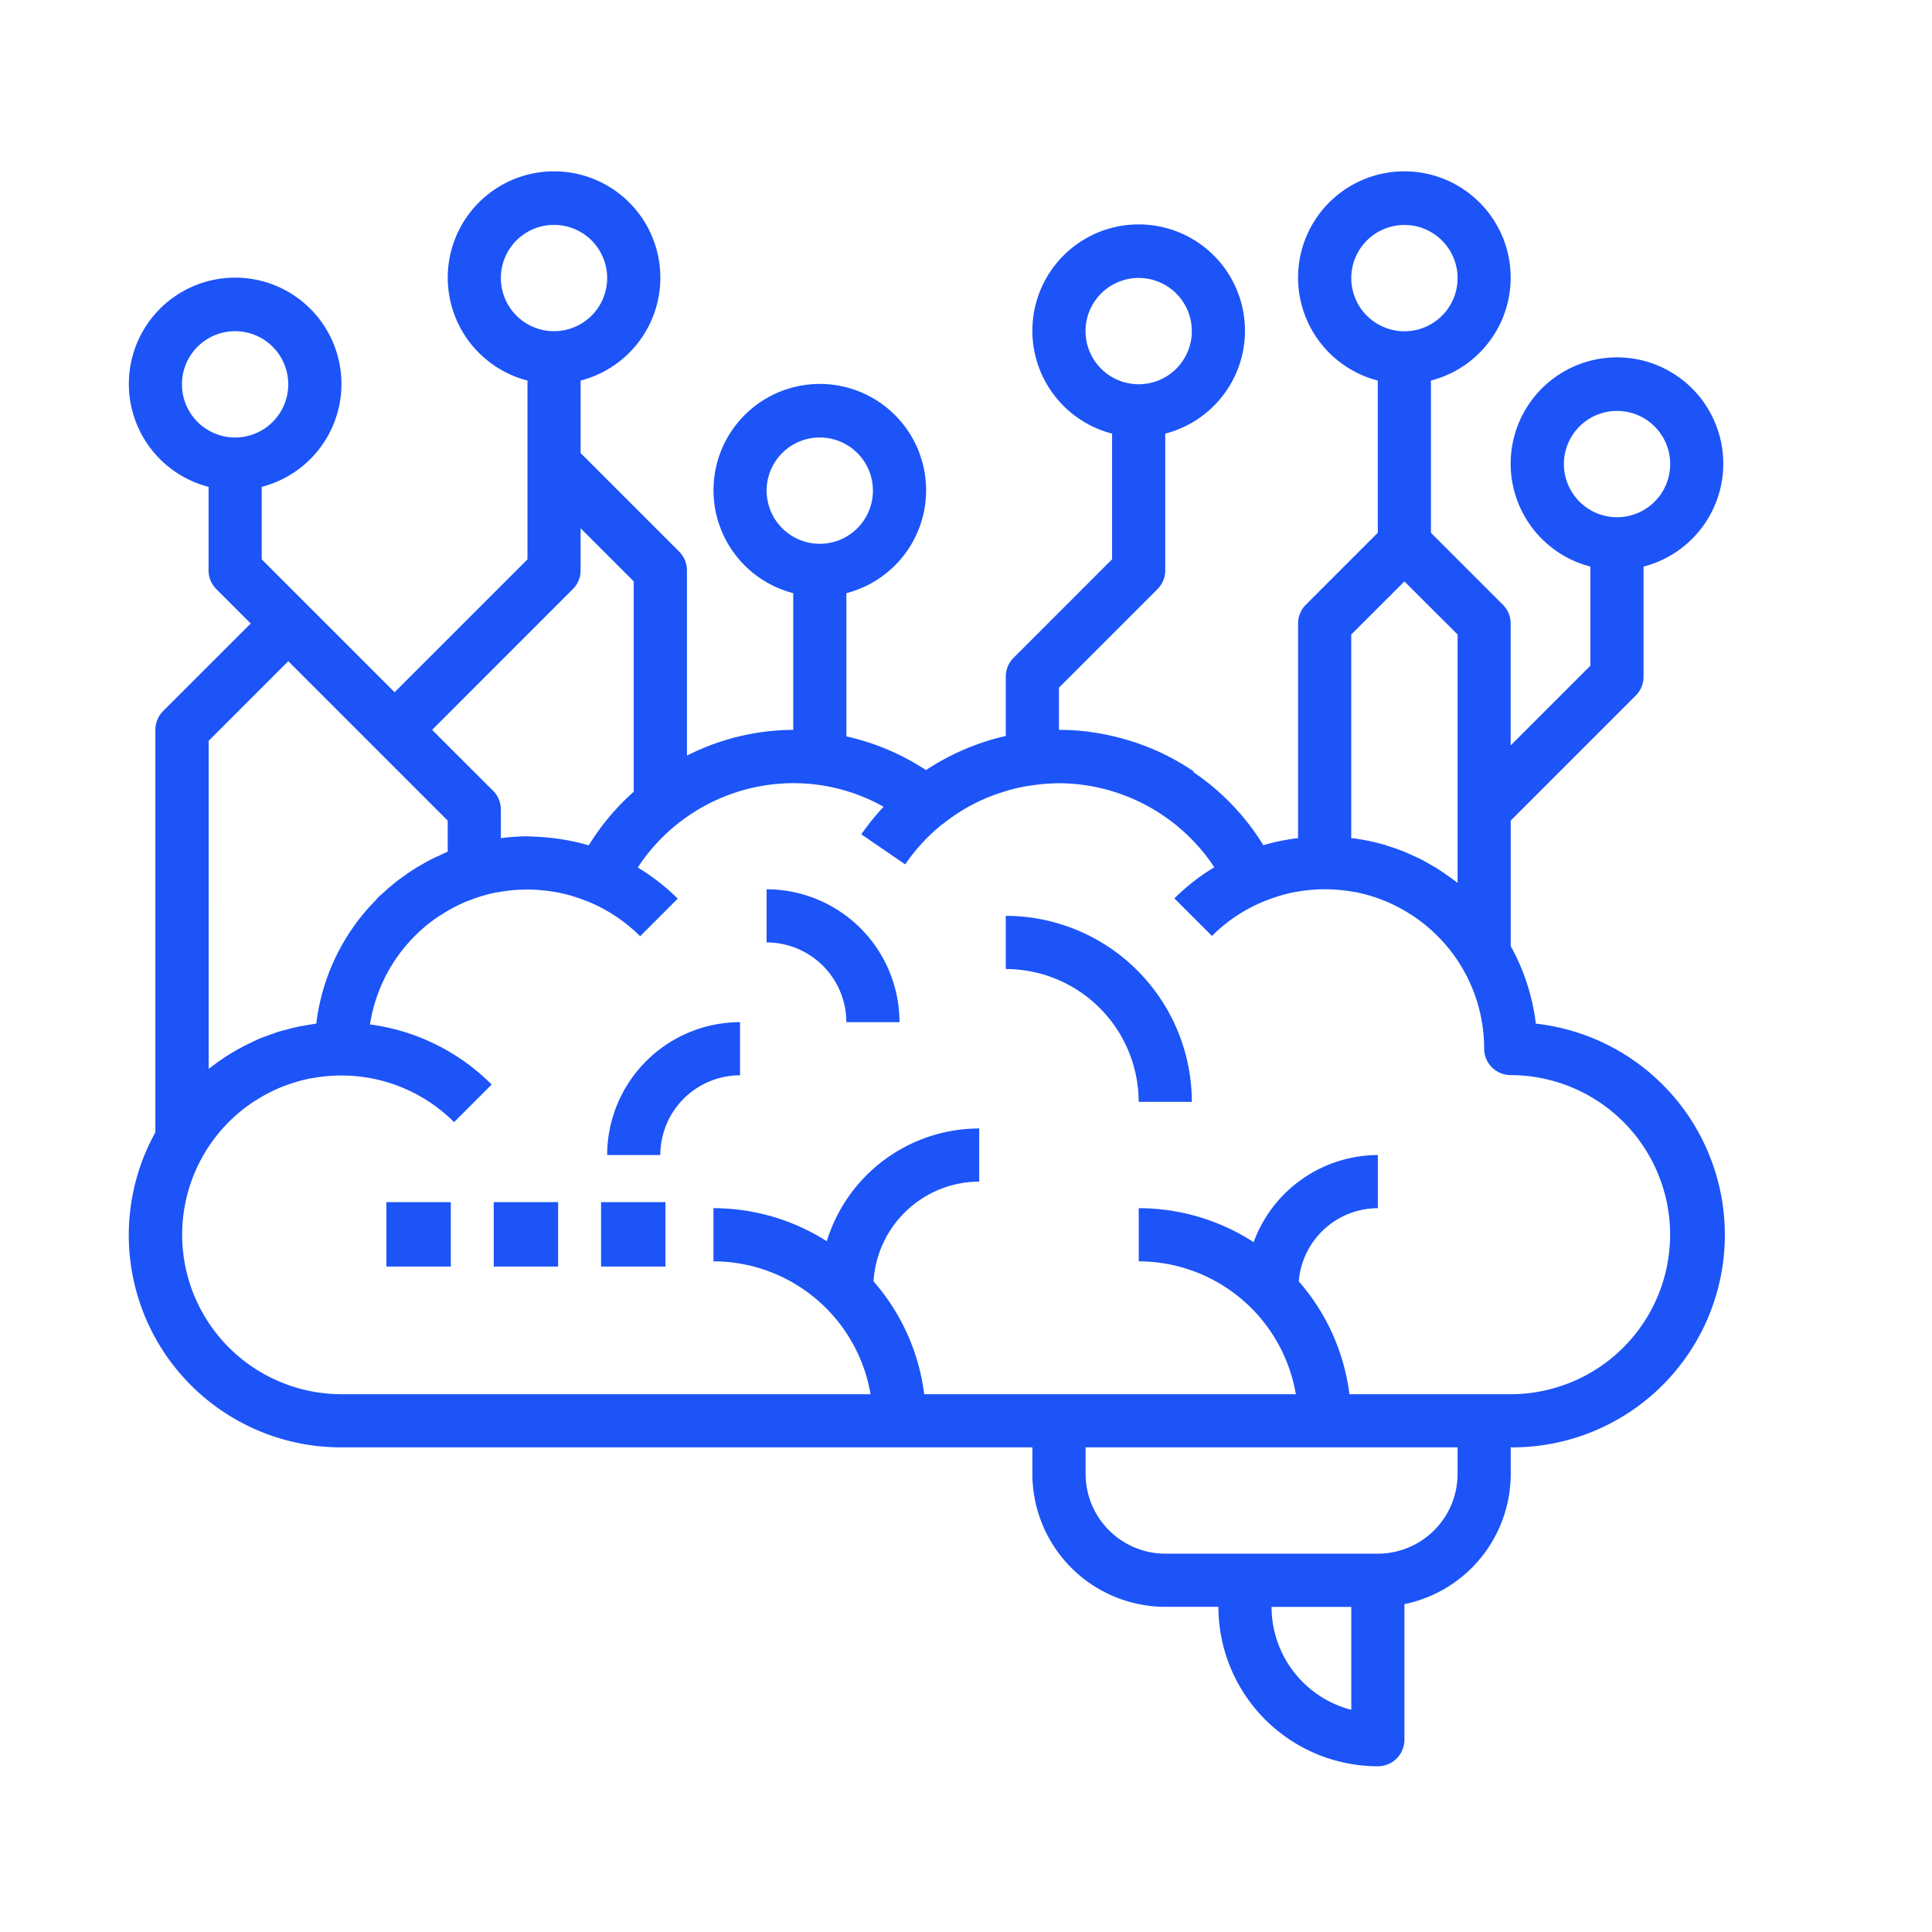 <?xml version="1.0" encoding="UTF-8"?> <svg xmlns="http://www.w3.org/2000/svg" xmlns:xlink="http://www.w3.org/1999/xlink" width="90" height="90" viewBox="0 0 90 90"><defs><clipPath id="clip-path"><rect id="Rectangle_78" data-name="Rectangle 78" width="90" height="90" transform="translate(351 333)" fill="#fff" stroke="#707070" stroke-width="1"></rect></clipPath></defs><g id="Mask_Group_41" data-name="Mask Group 41" transform="translate(-351 -333)" clip-path="url(#clip-path)"><g id="Group_74" data-name="Group 74" transform="translate(-158 25)"><path id="Path_206" data-name="Path 206" d="M35,30v2.476a6.2,6.2,0,0,1,6.19,6.19h2.476A8.676,8.676,0,0,0,35,30Z" transform="translate(520.854 320.664)" fill="#1c54f8"></path><path id="Path_207" data-name="Path 207" d="M26,29v2.476a3.719,3.719,0,0,1,3.714,3.714H32.19A6.2,6.2,0,0,0,26,29Z" transform="translate(518.712 320.426)" fill="#1c54f8"></path><path id="Path_208" data-name="Path 208" d="M20,40.19h2.476a3.719,3.719,0,0,1,3.714-3.714V34A6.2,6.2,0,0,0,20,40.19Z" transform="translate(517.284 321.616)" fill="#1c54f8"></path><path id="Path_209" data-name="Path 209" d="M72.2,26.4a1.233,1.233,0,0,0,.363-.875V20.394a4.952,4.952,0,1,0-2.476,0v4.615l-3.714,3.714V23.046a1.233,1.233,0,0,0-.363-.875l-3.351-3.351V11.728a4.952,4.952,0,1,0-2.476,0v7.091l-3.351,3.351a1.233,1.233,0,0,0-.363.875V33.04c-.136.017-.271.036-.406.059a9.847,9.847,0,0,0-1.191.267l-.025,0a11.169,11.169,0,0,0-3.257-3.4l.02-.03a11.11,11.11,0,0,0-3.4-1.552l-.078-.02a11.016,11.016,0,0,0-1.281-.256c-.038,0-.076-.012-.114-.019A11.017,11.017,0,0,0,45.367,28l-.037,0V26.034l4.589-4.589a1.233,1.233,0,0,0,.363-.875V14.2a4.952,4.952,0,1,0-2.476,0v5.853l-4.589,4.589a1.233,1.233,0,0,0-.363.875v2.767a11.076,11.076,0,0,0-2.241.766l-.077.036a11.272,11.272,0,0,0-1.4.787,11.192,11.192,0,0,0-3.708-1.569V21.632a4.952,4.952,0,1,0-2.476,0V28A11.041,11.041,0,0,0,28,29.2V20.57a1.233,1.233,0,0,0-.363-.875l-4.589-4.589V11.728a4.952,4.952,0,1,0-2.476,0v8.329l-6.19,6.19-6.19-6.19V16.68a4.952,4.952,0,1,0-2.476,0v3.89a1.233,1.233,0,0,0,.363.875l1.6,1.6L3.6,27.123A1.233,1.233,0,0,0,3.238,28V46.748A9.885,9.885,0,0,0,11.9,61.424H44.092v1.238a6.2,6.2,0,0,0,6.19,6.19h2.476a7.435,7.435,0,0,0,7.428,7.428,1.238,1.238,0,0,0,1.238-1.238V68.727a6.2,6.2,0,0,0,4.952-6.065V61.424a9.9,9.9,0,0,0,1.169-19.739,9.832,9.832,0,0,0-1.169-3.608V32.224ZM68.852,15.618a2.476,2.476,0,1,1,2.476,2.476A2.478,2.478,0,0,1,68.852,15.618ZM46.568,9.428A2.476,2.476,0,1,1,49.044,11.9,2.478,2.478,0,0,1,46.568,9.428ZM31.712,16.856a2.476,2.476,0,1,1,2.476,2.476A2.478,2.478,0,0,1,31.712,16.856Zm27.236-9.9a2.476,2.476,0,1,1,2.476,2.476A2.478,2.478,0,0,1,58.948,6.952Zm2.476,14.13L63.9,23.558V35.126c-.053-.043-.111-.079-.165-.121-.09-.069-.183-.136-.276-.2-.157-.113-.316-.223-.479-.326-.1-.066-.21-.125-.317-.187-.156-.09-.311-.181-.47-.262-.141-.072-.286-.135-.431-.2s-.259-.121-.391-.173c-.228-.09-.462-.17-.7-.244-.053-.016-.105-.038-.158-.053a9.8,9.8,0,0,0-1.567-.321V23.558ZM19.332,6.952a2.476,2.476,0,1,1,2.476,2.476A2.478,2.478,0,0,1,19.332,6.952Zm3.351,14.493a1.233,1.233,0,0,0,.363-.875V18.606l2.476,2.476v9.8a11.139,11.139,0,0,0-2.092,2.491l-.025,0a9.846,9.846,0,0,0-1.191-.267c-.137-.024-.276-.042-.415-.059a10.165,10.165,0,0,0-1.062-.078c-.056,0-.111-.011-.167-.011a9.961,9.961,0,0,0-1.238.087V31.712a1.233,1.233,0,0,0-.363-.875L16.13,28ZM4.476,11.9A2.476,2.476,0,1,1,6.952,14.38,2.478,2.478,0,0,1,4.476,11.9ZM9.428,24.8l7.428,7.428v1.448c-.115.046-.225.1-.338.155-.145.066-.291.128-.431.2-.16.08-.314.172-.47.262-.106.062-.213.121-.317.187-.162.1-.321.213-.479.326-.093.067-.186.132-.276.2-.154.119-.3.241-.453.37-.089.077-.175.156-.261.235s-.18.155-.265.239l.01.01a9.873,9.873,0,0,0-2.842,5.825c-.188.022-.371.059-.556.092-.072.012-.144.021-.214.036-.234.047-.462.105-.69.168-.078.021-.157.038-.235.062-.206.062-.4.136-.6.21-.1.037-.2.068-.3.109-.147.061-.287.132-.431.2a9.821,9.821,0,0,0-1.721,1.031c-.067.05-.136.1-.2.149-.021.02-.045.033-.067.052V28.51Zm49.52,48.85a4.96,4.96,0,0,1-3.714-4.795h3.714ZM63.9,62.662a3.719,3.719,0,0,1-3.714,3.714h-9.9a3.719,3.719,0,0,1-3.714-3.714V61.424H63.9ZM73.8,51.52a7.435,7.435,0,0,1-7.428,7.428H58.862a9.856,9.856,0,0,0-2.36-5.257,3.706,3.706,0,0,1,3.683-3.409V47.806A6.182,6.182,0,0,0,54.4,51.865a9.836,9.836,0,0,0-5.353-1.583v2.476a7.435,7.435,0,0,1,7.317,6.19H39.054a9.856,9.856,0,0,0-2.36-5.257,4.944,4.944,0,0,1,4.921-4.647V46.568a7.439,7.439,0,0,0-7.1,5.253,9.831,9.831,0,0,0-5.279-1.539v2.476a7.435,7.435,0,0,1,7.317,6.19H11.9a7.431,7.431,0,0,1-4.126-13.6c.043-.03.092-.054.136-.083a7.336,7.336,0,0,1,1.162-.61c.035-.015.072-.025.106-.038a7.344,7.344,0,0,1,1.294-.383l.033,0a7.427,7.427,0,0,1,6.648,2.039l1.751-1.751a9.842,9.842,0,0,0-5.669-2.8,7.445,7.445,0,0,1,3.205-5.039c.043-.03.092-.054.136-.083a7.336,7.336,0,0,1,1.162-.61c.035-.015.072-.025.106-.038a7.344,7.344,0,0,1,1.294-.383l.033,0a7.486,7.486,0,0,1,2.778,0c.017,0,.035,0,.052.007a7.507,7.507,0,0,1,1.242.368c.061.024.124.043.184.069a7.4,7.4,0,0,1,2.393,1.6l1.751-1.751a9.88,9.88,0,0,0-1.861-1.45,8.689,8.689,0,0,1,7.234-3.929,8.556,8.556,0,0,1,4.217,1.1,11.367,11.367,0,0,0-1.037,1.283l2.044,1.4a8.678,8.678,0,0,1,1.7-1.848c.014-.01.028-.012.042-.024a8.819,8.819,0,0,1,1.2-.811l.035-.02a8.535,8.535,0,0,1,1.195-.54c.083-.031.167-.059.253-.087a8.428,8.428,0,0,1,1.2-.309c.069-.012.139-.019.208-.03a8.784,8.784,0,0,1,1.318-.11h.009a8.521,8.521,0,0,1,1.21.088l.046.007A8.73,8.73,0,0,1,52.568,34.4a9.83,9.83,0,0,0-1.861,1.45L52.458,37.6a7.364,7.364,0,0,1,2.393-1.6c.061-.026.123-.045.183-.069a7.472,7.472,0,0,1,1.242-.368c.017,0,.035,0,.052-.007a7.486,7.486,0,0,1,2.778,0l.033,0a7.406,7.406,0,0,1,1.294.383c.035.014.072.025.106.04a7.378,7.378,0,0,1,1.161.61c.045.028.092.053.136.083a7.548,7.548,0,0,1,1.07.873,7.4,7.4,0,0,1,2.231,5.3,1.238,1.238,0,0,0,1.238,1.238A7.435,7.435,0,0,1,73.8,51.52Z" transform="translate(513 314)" fill="#1c54f8"></path><rect id="Rectangle_75" data-name="Rectangle 75" width="3" height="3" transform="translate(527 364)" fill="#1c54f8"></rect><rect id="Rectangle_76" data-name="Rectangle 76" width="3" height="3" transform="translate(532 364)" fill="#1c54f8"></rect><rect id="Rectangle_77" data-name="Rectangle 77" width="3" height="3" transform="translate(537 364)" fill="#1c54f8"></rect></g></g></svg> 